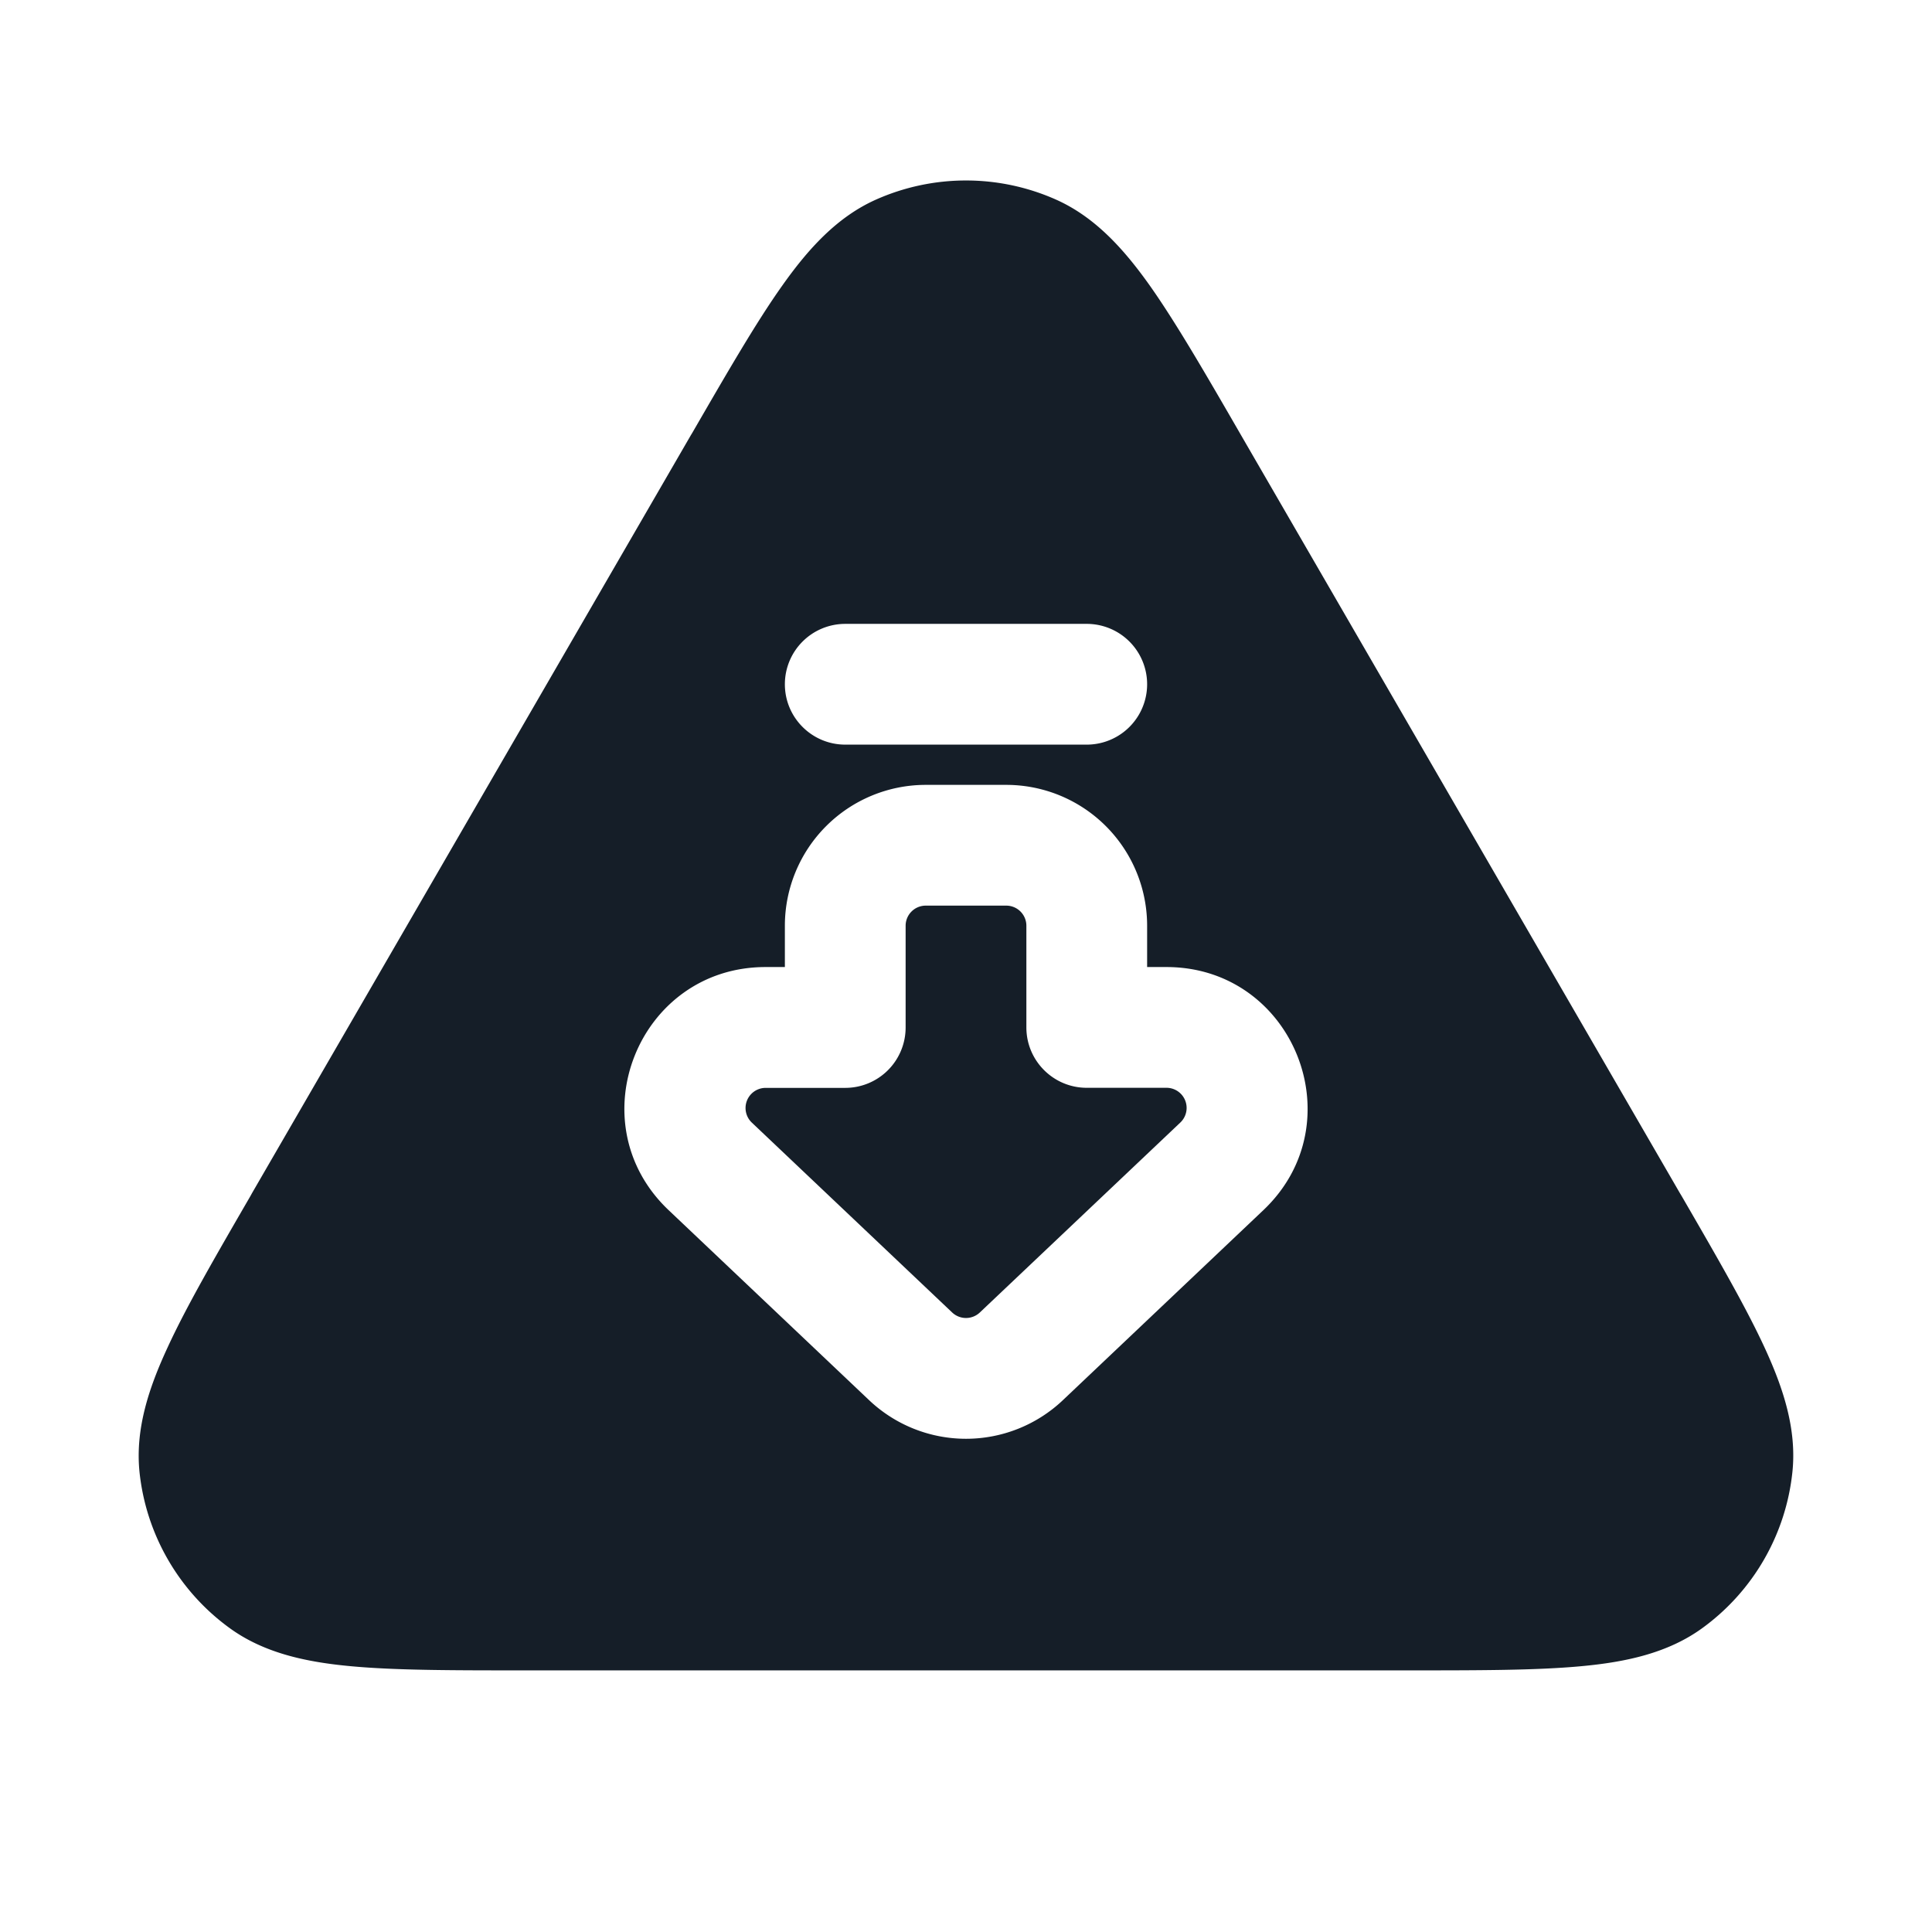 <svg viewBox="0 0 24 24" fill="none" xmlns="http://www.w3.org/2000/svg"><path fill-rule="evenodd" clip-rule="evenodd" d="M13.117 2.479a2.75 2.75 0 0 0-2.234 0c-.485.216-.844.614-1.167 1.071-.322.454-.677 1.068-1.115 1.825l-.02.033-5.45 9.413-.018.033c-.44.76-.797 1.375-1.03 1.882-.237.51-.404 1.02-.35 1.55a2.75 2.75 0 0 0 1.119 1.938c.43.313.956.424 1.515.475.556.051 1.267.051 2.145.051h10.976c.878 0 1.59 0 2.145-.051.56-.051 1.085-.162 1.515-.475a2.75 2.75 0 0 0 1.118-1.939c.055-.529-.112-1.04-.348-1.55-.234-.506-.59-1.121-1.03-1.881l-.02-.033-5.45-9.413-.019-.033c-.438-.758-.793-1.37-1.114-1.825-.324-.457-.683-.855-1.168-1.071Zm-.945 13.825a.25.25 0 0 1-.344 0l-2.49-2.36a.25.25 0 0 1 .172-.43h.99a.75.75 0 0 0 .75-.75V11.5a.25.25 0 0 1 .25-.25h1a.25.25 0 0 1 .25.25v1.263c0 .414.336.75.75.75h.99a.25.25 0 0 1 .172.432l-2.49 2.359Zm-1.376 1.089a1.75 1.75 0 0 0 2.408 0l2.49-2.36c1.148-1.088.378-3.02-1.204-3.02h-.24V11.5a1.75 1.75 0 0 0-1.75-1.75h-1a1.75 1.75 0 0 0-1.75 1.75v.513h-.24c-1.582 0-2.352 1.932-1.204 3.02l2.49 2.36ZM9.75 8.5c0 .414.336.75.75.75h3a.75.75 0 0 0 0-1.5h-3a.75.75 0 0 0-.75.75Z" fill="#151E28"/></svg>